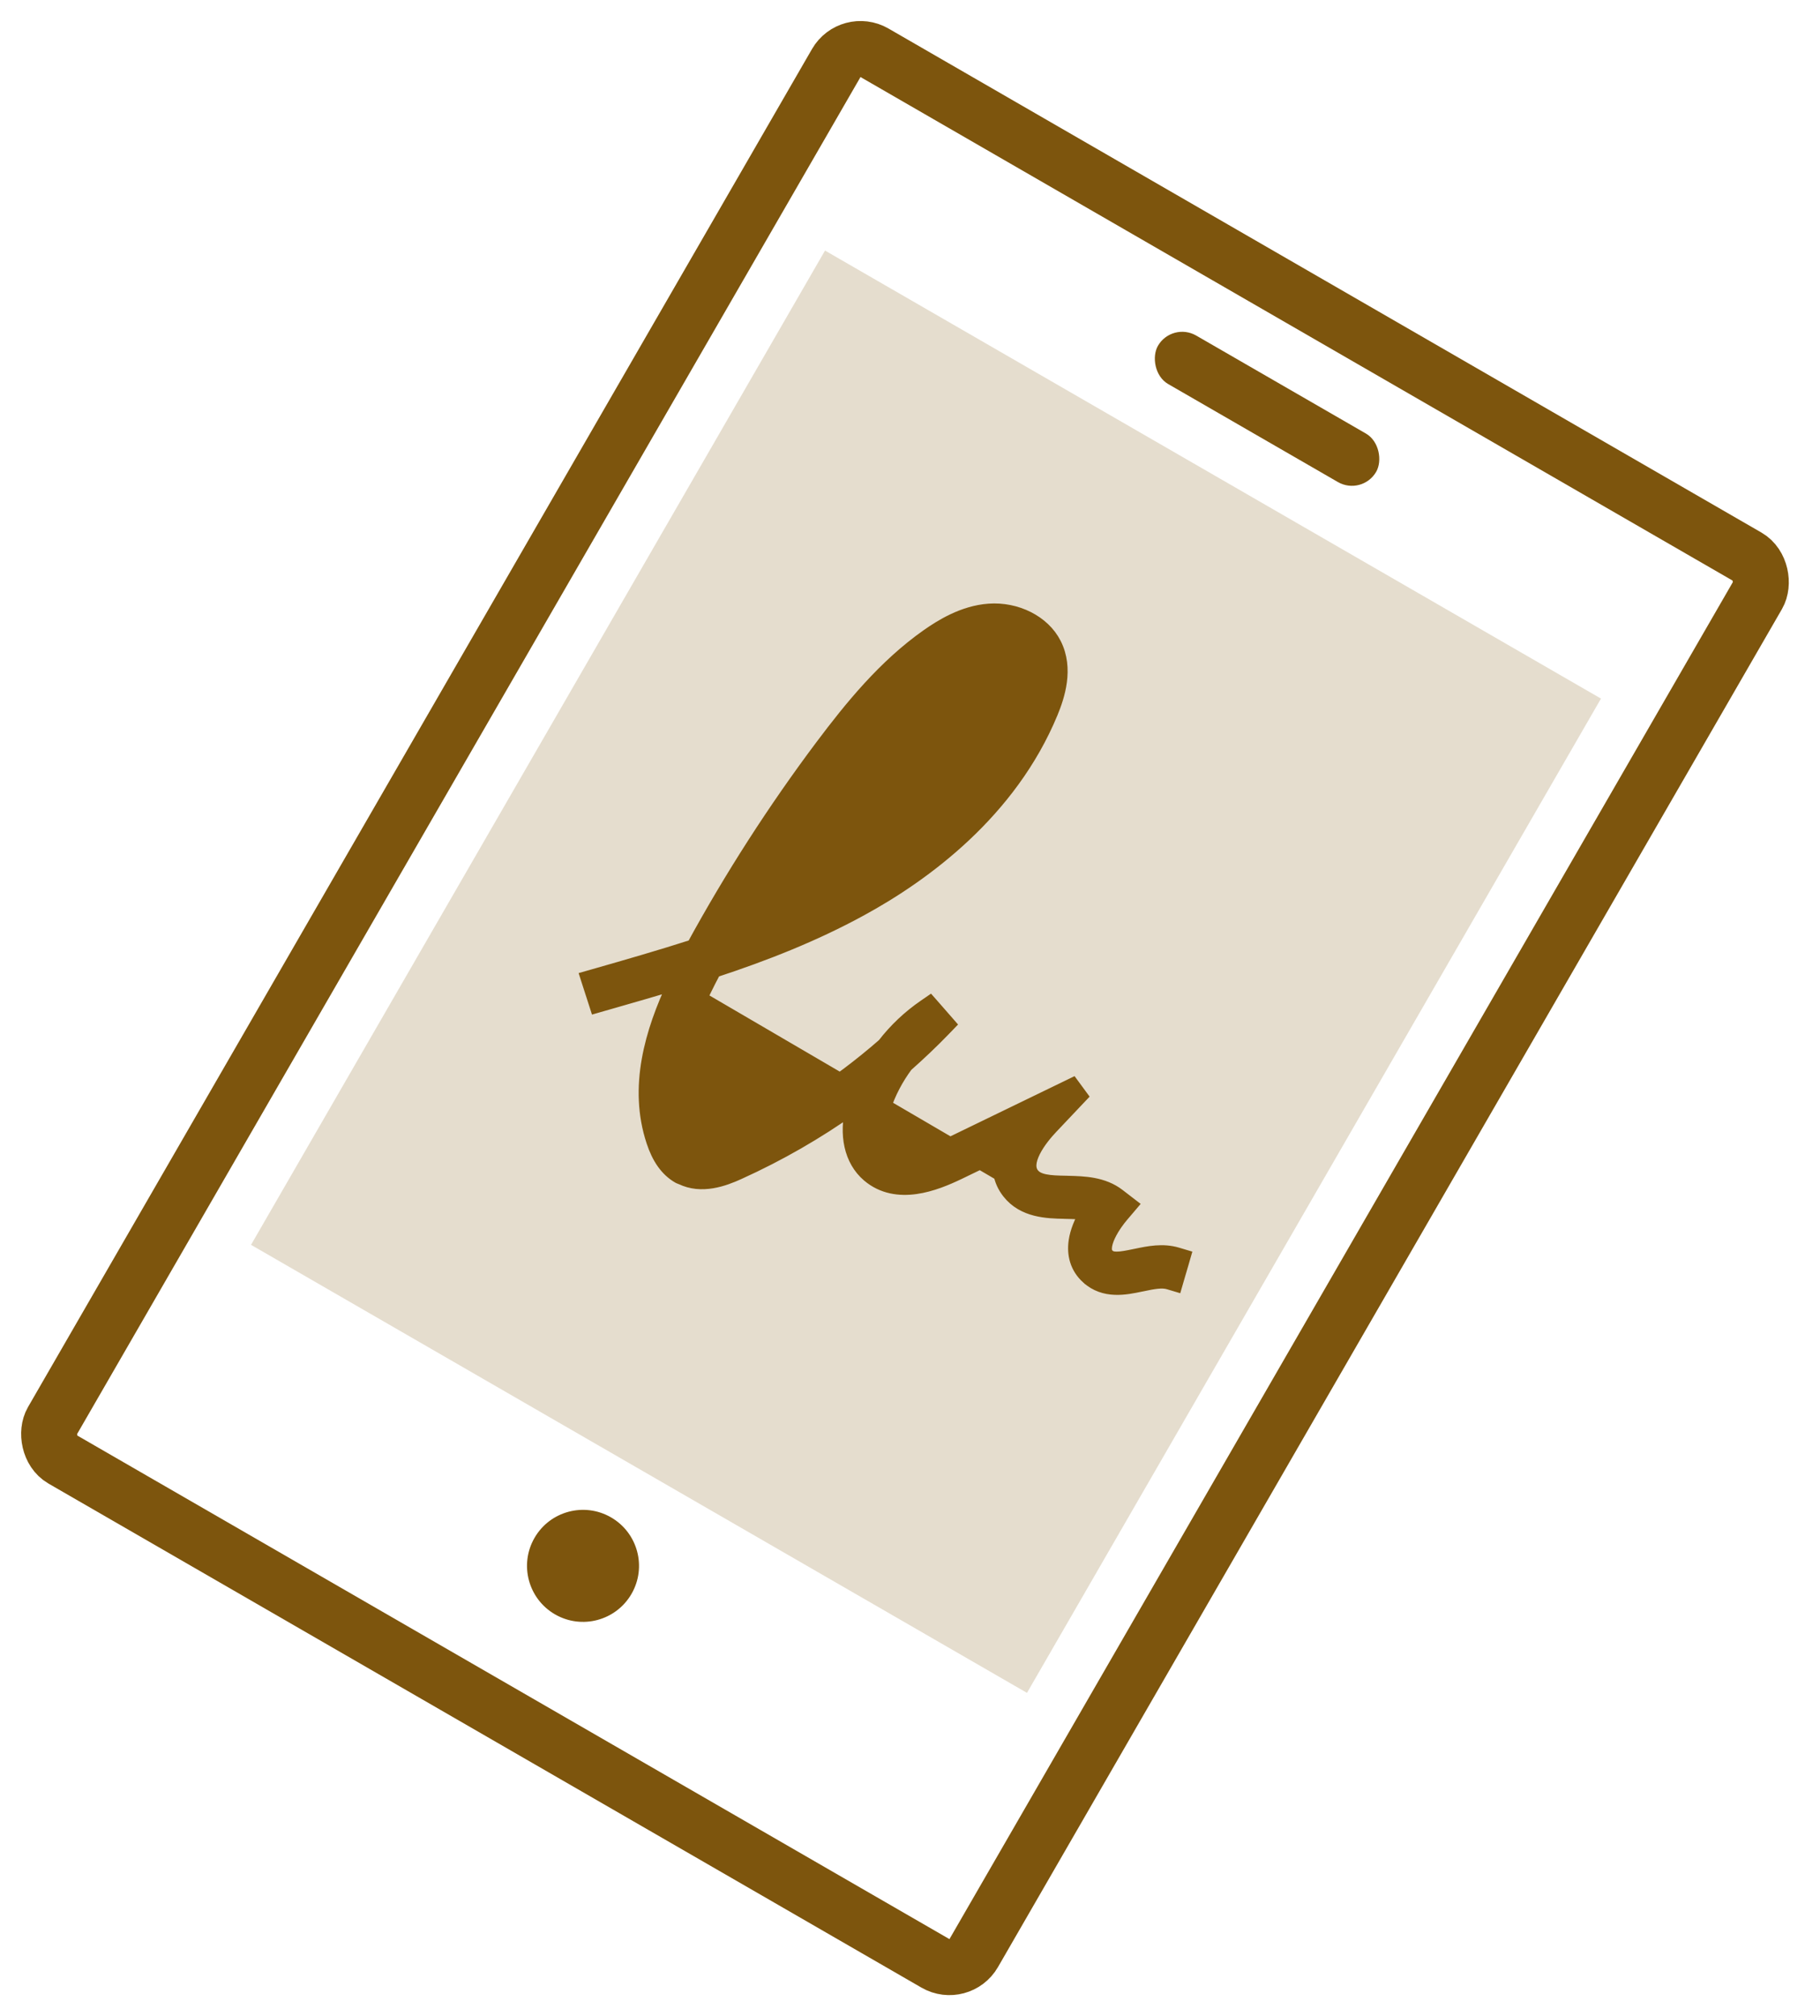 <svg width="65" height="72" viewBox="0 0 65 72" fill="none" xmlns="http://www.w3.org/2000/svg">
<rect opacity="0.2" x="29.465" y="8.948" width="32" height="41" transform="rotate(30 29.465 8.948)" fill="#7D550D"/>
<rect x="30.366" y="1.385" width="38" height="58" rx="1" transform="rotate(30 30.366 1.385)" stroke="#7D550D" stroke-width="2"/>
<path d="M24.094 35.112C23.275 36.852 22.693 38.823 23.331 40.754C23.524 41.342 23.812 41.769 24.241 42.016C24.243 42.018 24.252 42.023 24.262 42.028C24.271 42.033 24.29 42.042 24.314 42.049C24.321 42.051 24.327 42.053 24.334 42.054C25.056 42.408 25.849 42.118 26.383 41.873C27.822 41.221 29.181 40.439 30.449 39.537C30.21 40.513 30.385 41.424 31.021 41.967C31.53 42.4 32.135 42.473 32.702 42.393C33.263 42.314 33.81 42.082 34.239 41.875L34.24 41.875L35.761 41.139C35.629 41.659 35.703 42.156 36.032 42.573C36.56 43.245 37.408 43.263 38.026 43.277L24.094 35.112ZM24.094 35.112C23.359 35.336 22.625 35.547 21.895 35.756C21.776 35.79 21.657 35.824 21.539 35.858L21.306 35.925L21.232 35.695L21.061 35.166L20.982 34.92L21.231 34.849C22.408 34.513 23.593 34.171 24.766 33.795C26.119 31.316 27.661 28.918 29.352 26.661L29.352 26.661C30.401 25.264 31.592 23.794 33.132 22.709L33.132 22.709C33.617 22.37 34.401 21.873 35.323 21.807C36.288 21.737 37.258 22.208 37.658 23.001C38.104 23.88 37.778 24.856 37.537 25.443L37.537 25.443C36.073 28.982 33.021 31.224 30.735 32.47C29.07 33.381 27.296 34.077 25.506 34.664C24.521 36.519 23.711 38.556 24.333 40.44C24.466 40.84 24.621 41.034 24.776 41.115L24.776 41.116C24.904 41.183 25.068 41.196 25.277 41.156C25.486 41.115 25.711 41.028 25.94 40.926C28.007 39.994 29.895 38.784 31.573 37.317C31.982 36.787 32.472 36.323 33.027 35.942L33.21 35.816L33.357 35.983L33.726 36.405L33.877 36.578L33.718 36.743C33.28 37.198 32.824 37.628 32.359 38.04C32.015 38.504 31.743 39.02 31.564 39.564C31.516 39.71 31.428 40.023 31.421 40.355C31.415 40.691 31.492 40.995 31.719 41.188C31.887 41.331 32.119 41.403 32.456 41.372C32.799 41.341 33.233 41.203 33.773 40.94L33.774 40.94L38.299 38.746L38.59 39.142L37.537 40.255C37.537 40.255 37.537 40.255 37.537 40.255C37.356 40.447 37.081 40.768 36.911 41.109C36.736 41.46 36.713 41.742 36.87 41.945C36.964 42.063 37.103 42.137 37.31 42.18C37.523 42.225 37.778 42.232 38.084 42.237L38.086 42.237C38.105 42.238 38.124 42.238 38.143 42.239C38.71 42.253 39.391 42.271 39.94 42.694L40.17 42.871L40.378 43.031L40.208 43.231L40.025 43.446C40.025 43.447 40.025 43.447 40.025 43.447C39.977 43.505 39.743 43.793 39.59 44.119C39.513 44.283 39.466 44.439 39.461 44.569C39.457 44.691 39.49 44.779 39.566 44.847L39.568 44.849C39.638 44.913 39.727 44.947 39.881 44.947C40.046 44.947 40.255 44.908 40.545 44.847L40.546 44.847C40.561 44.844 40.576 44.841 40.591 44.838C41.02 44.748 41.529 44.643 42.037 44.795L42.275 44.866L42.206 45.105L42.052 45.63L41.982 45.871L41.741 45.799C41.497 45.727 41.188 45.785 40.776 45.872L40.775 45.872C40.76 45.875 40.745 45.878 40.73 45.881C40.198 45.993 39.446 46.151 38.853 45.613L38.852 45.613C38.454 45.252 38.348 44.786 38.415 44.325C38.465 43.984 38.608 43.642 38.796 43.327C38.586 43.292 38.344 43.284 38.067 43.278L24.094 35.112ZM30.216 27.298L30.216 27.298C31.228 25.939 32.353 24.571 33.762 23.575C34.187 23.275 34.788 22.909 35.422 22.862C35.706 22.843 36.045 22.904 36.319 23.061C36.491 23.161 36.635 23.297 36.721 23.468C36.888 23.804 36.873 24.275 36.56 25.038C35.217 28.278 32.384 30.362 30.219 31.55L30.219 31.55C28.967 32.237 27.643 32.796 26.28 33.285C27.469 31.217 28.788 29.205 30.216 27.298Z" fill="#7D550D" stroke="#7D550D" stroke-width="0.5"/>
<rect x="41.855" y="11.483" width="9" height="2" rx="1" transform="rotate(30 41.855 11.483)" fill="#7D550D"/>
<circle cx="20.822" cy="55.919" r="2" transform="rotate(30 20.822 55.919)" fill="#7D550D"/>
</svg>

